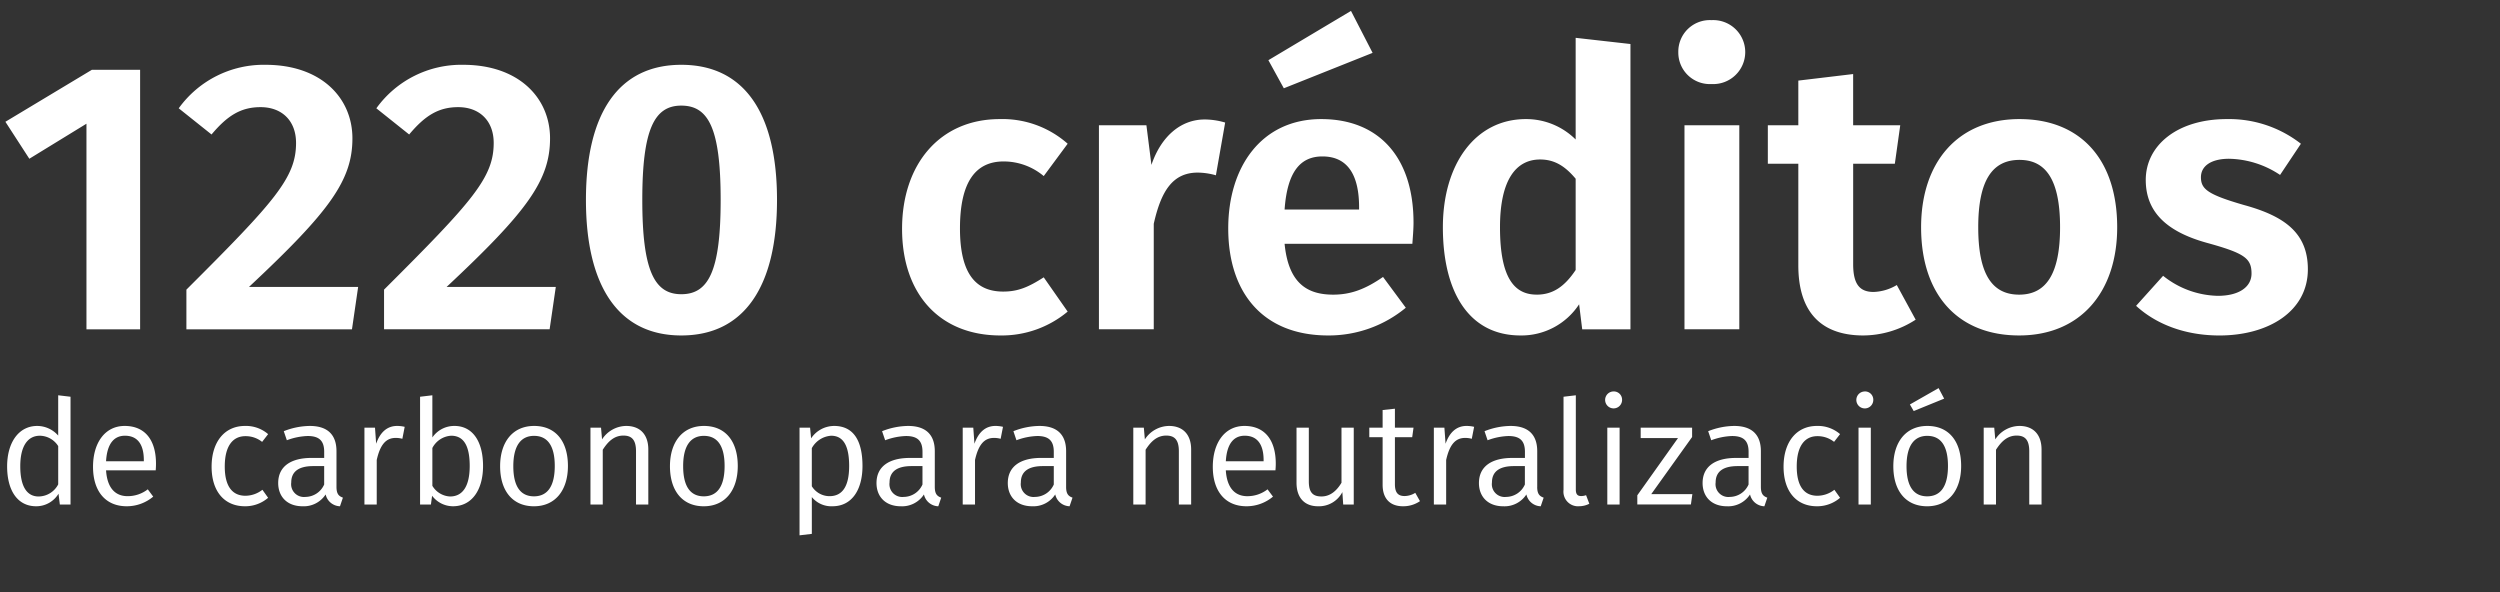 <svg xmlns="http://www.w3.org/2000/svg" width="456" height="108" viewBox="0 0 456 108">
  <rect x="0" y="0" width="456" height="108" fill="#333333" stroke="none"/>
  <defs>
    <style>
      .cls-1 {
        fill: #fff;
        fill-rule: evenodd;
      }
    </style>
  </defs>
  <path id="_1220_créditos_de_carbono_para_neutralización" data-name="1220 créditos  de carbono para neutralización" class="cls-1" d="M25.557,12.733h-8.8L0.985,22.213,5.35,28.955l10.42-6.39v37.5h9.787V12.733Zm22.882-.913A19.082,19.082,0,0,0,32.6,19.755l5.985,4.775c2.887-3.441,5.351-4.986,8.942-4.986C51.4,19.545,54,22,54,26.076c0,6.32-3.872,10.674-20,26.755v7.233h30.2l1.126-7.725H45.412C60.127,38.575,64.281,32.887,64.281,25.233,64.281,17.859,58.578,11.82,48.439,11.82Zm36.048,0a19.082,19.082,0,0,0-15.841,7.935l5.985,4.775c2.887-3.441,5.351-4.986,8.942-4.986,3.872,0,6.477,2.458,6.477,6.531,0,6.32-3.872,10.674-20,26.755v7.233h30.2l1.127-7.725H81.459c14.715-13.764,18.869-19.452,18.869-27.106C100.328,17.859,94.626,11.82,84.487,11.82Zm39.779,0c-11.406,0-17.39,8.778-17.39,24.649,0,15.8,5.984,24.719,17.39,24.719,11.477,0,17.461-8.918,17.461-24.719C141.727,20.6,135.743,11.82,124.266,11.82Zm0,7.444c4.929,0,7.182,4.073,7.182,17.2,0,13.061-2.253,17.2-7.182,17.2s-7.111-4.354-7.111-17.2S119.338,19.264,124.266,19.264Zm58.085,2.458c-10.913,0-17.813,8.216-17.813,20.014,0,11.868,6.829,19.452,17.953,19.452a18.743,18.743,0,0,0,12.251-4.354l-4.365-6.25c-2.746,1.756-4.647,2.6-7.393,2.6-4.717,0-7.885-2.879-7.885-11.517s2.957-12.219,7.956-12.219a11.362,11.362,0,0,1,7.322,2.668l4.365-5.9A17.943,17.943,0,0,0,182.351,21.722Zm37.385,0.07c-4.365,0-7.956,3.09-9.716,8.286l-0.915-7.233h-8.66V60.064h10V40.822c1.337-5.969,3.45-9.34,8.026-9.34a12.544,12.544,0,0,1,3.309.492l1.69-9.621A13.334,13.334,0,0,0,219.736,21.792ZM250.363,9.643L246.42,1.989l-15.067,8.989,2.816,5.126Zm7.463,30.969c0-11.868-6.266-18.89-16.827-18.89-10.914,0-16.969,8.708-16.969,19.944,0,11.657,6.267,19.522,18.236,19.522a22.038,22.038,0,0,0,14.152-5.056l-4.154-5.618c-3.239,2.247-5.915,3.23-9.083,3.23-4.788,0-8.167-2.107-8.871-9.269h23.305C257.685,43.421,257.826,41.876,257.826,40.612ZM247.9,38.224H234.31c0.493-7.022,2.957-9.691,6.9-9.691,4.787,0,6.688,3.652,6.688,9.269v0.421ZM287.4,6.9V25.444a12.806,12.806,0,0,0-9.082-3.722c-9.224,0-15.138,8.216-15.138,19.733,0,11.868,4.788,19.733,14.152,19.733a12.567,12.567,0,0,0,10.7-5.688l0.563,4.565h8.8V8.028Zm-7.111,46.839c-4.013,0-6.689-2.949-6.689-12.289,0-8.708,2.958-12.359,7.323-12.359,2.746,0,4.647,1.334,6.477,3.511V49.249C285.425,52.2,283.313,53.744,280.285,53.744ZM312.179,3.674A5.747,5.747,0,0,0,306.124,9.5a5.747,5.747,0,0,0,6.055,5.829A5.836,5.836,0,1,0,312.179,3.674Zm5.07,19.171h-10V60.064h10V22.845Zm28.726,29.143a8.772,8.772,0,0,1-4.225,1.264c-2.535,0-3.732-1.4-3.732-5.056V29.868h7.6l0.986-7.022h-8.59v-9.34l-10,1.194v8.146h-5.562v7.022h5.562V48.407c0,8.286,3.942,12.71,11.687,12.781a17.675,17.675,0,0,0,9.716-2.879Zm22.388-30.266c-11.265,0-17.954,7.865-17.954,19.733,0,12.359,6.76,19.733,17.884,19.733,11.195,0,17.883-7.935,17.883-19.733C386.176,29.1,379.488,21.722,368.363,21.722Zm0,7.444c4.858,0,7.393,3.722,7.393,12.289,0,8.5-2.535,12.289-7.463,12.289s-7.463-3.722-7.463-12.289C360.83,32.957,363.364,29.165,368.363,29.165Zm37.809-7.444c-9.012,0-14.786,4.775-14.786,11.1,0,5.618,3.521,9.34,11.054,11.446,6.9,1.9,8.238,2.809,8.238,5.618,0,2.528-2.394,4.073-6.126,4.073a16.449,16.449,0,0,1-10-3.652l-4.929,5.477c3.52,3.23,8.731,5.407,15.208,5.407,8.871,0,16.123-4.354,16.123-12.078,0-6.6-4.224-9.691-11.687-11.727-6.548-1.9-7.816-2.879-7.816-5.056,0-2.037,1.831-3.371,5.14-3.371a17.275,17.275,0,0,1,9.294,2.949l3.8-5.688A21.285,21.285,0,0,0,406.172,21.722ZM10.615,72.1V79.45A5.1,5.1,0,0,0,6.8,77.692c-3.445,0-5.5,3.09-5.5,7.379,0,4.4,1.9,7.272,5.288,7.272a4.736,4.736,0,0,0,4.086-2.291l0.24,1.971h1.95V72.364ZM7.036,90.558c-2.11,0-3.338-1.785-3.338-5.514s1.389-5.567,3.579-5.567a4.02,4.02,0,0,1,3.339,1.891v6.979A4.058,4.058,0,0,1,7.036,90.558Zm21.416-5.994c0-4.236-1.95-6.873-5.715-6.873-3.579,0-5.769,3.063-5.769,7.459,0,4.449,2.27,7.192,6.143,7.192a7.465,7.465,0,0,0,4.834-1.758l-0.988-1.332A5.984,5.984,0,0,1,23.271,90.5c-2.11,0-3.712-1.332-3.926-4.715H28.4C28.425,85.5,28.452,85.044,28.452,84.564Zm-2.217-.426H19.345c0.187-3.276,1.5-4.662,3.445-4.662,2.324,0,3.445,1.625,3.445,4.449v0.213Zm18.45-6.446c-3.766,0-6.089,2.957-6.089,7.432,0,4.529,2.35,7.219,6.089,7.219a6.389,6.389,0,0,0,4.22-1.545l-1.042-1.465a5.052,5.052,0,0,1-3.1,1.092c-2.3,0-3.766-1.6-3.766-5.328,0-3.756,1.469-5.541,3.766-5.541A4.79,4.79,0,0,1,47.81,80.6l1.095-1.412A6.17,6.17,0,0,0,44.685,77.692ZM61.375,88.8V82.3c0-2.9-1.522-4.608-4.861-4.608a13.153,13.153,0,0,0-4.754.959L52.321,80.3a11.835,11.835,0,0,1,3.793-.772c2.03,0,3.018.8,3.018,2.877v1.119h-2.3c-3.846,0-6.089,1.6-6.089,4.582,0,2.5,1.656,4.236,4.433,4.236a4.74,4.74,0,0,0,4.22-2.158,2.76,2.76,0,0,0,2.617,2.158l0.534-1.572C61.8,90.5,61.375,90.1,61.375,88.8Zm-5.689,1.838A2.332,2.332,0,0,1,53.123,88c0-2,1.389-2.984,4.006-2.984h2v3.356A3.78,3.78,0,0,1,55.687,90.638ZM72.429,77.692c-1.763,0-3.071,1.092-3.819,3.25L68.4,78.011H66.473V92.023h2.243V83.9c0.614-2.744,1.656-4.022,3.445-4.022a4.291,4.291,0,0,1,1.228.16l0.427-2.184A5.834,5.834,0,0,0,72.429,77.692Zm10.467,0a4.835,4.835,0,0,0-4.033,2.1V72.1l-2.243.266V92.023H78.6l0.214-1.6a4.772,4.772,0,0,0,3.819,1.918c3.392,0,5.475-2.93,5.475-7.352C88.1,80.329,86.074,77.692,82.9,77.692Zm-0.8,12.866a3.969,3.969,0,0,1-3.232-1.945v-6.9a4.149,4.149,0,0,1,3.419-2.238c2.083,0,3.392,1.492,3.392,5.514C85.674,88.88,84.258,90.558,82.095,90.558ZM97.422,77.692c-3.926,0-6.2,2.957-6.2,7.352,0,4.448,2.243,7.3,6.169,7.3s6.2-2.957,6.2-7.352C103.591,80.515,101.374,77.692,97.422,77.692Zm0,1.811c2.43,0,3.766,1.785,3.766,5.487,0,3.756-1.363,5.541-3.793,5.541s-3.766-1.785-3.766-5.487C93.629,81.288,95.018,79.5,97.422,79.5Zm16.8-1.811a5.316,5.316,0,0,0-4.407,2.451l-0.187-2.131H107.7V92.023h2.243V82.034c0.988-1.545,2.11-2.584,3.766-2.584,1.442,0,2.3.692,2.3,2.85v9.723h2.243V81.98C118.25,79.317,116.808,77.692,114.218,77.692Zm14.178,0c-3.926,0-6.2,2.957-6.2,7.352,0,4.448,2.243,7.3,6.169,7.3s6.2-2.957,6.2-7.352C134.566,80.515,132.349,77.692,128.4,77.692Zm0,1.811c2.43,0,3.766,1.785,3.766,5.487,0,3.756-1.362,5.541-3.793,5.541s-3.765-1.785-3.765-5.487C124.6,81.288,125.992,79.5,128.4,79.5Zm23.738-1.811a5.078,5.078,0,0,0-4.193,2.264l-0.187-1.945h-1.923V97.644l2.244-.266V90.664a4.583,4.583,0,0,0,3.765,1.678c3.579,0,5.475-3.063,5.475-7.352C157.315,80.542,155.793,77.692,152.134,77.692ZM151.306,90.5a3.8,3.8,0,0,1-3.231-1.811V81.741a4.366,4.366,0,0,1,3.525-2.264c2.19,0,3.285,1.785,3.285,5.514C154.885,88.746,153.63,90.5,151.306,90.5Zm19.2-1.7V82.3c0-2.9-1.522-4.608-4.861-4.608a13.155,13.155,0,0,0-4.754.959l0.561,1.652a11.833,11.833,0,0,1,3.793-.772c2.029,0,3.018.8,3.018,2.877v1.119h-2.3c-3.846,0-6.09,1.6-6.09,4.582,0,2.5,1.656,4.236,4.434,4.236a4.742,4.742,0,0,0,4.22-2.158,2.76,2.76,0,0,0,2.617,2.158l0.534-1.572C170.933,90.5,170.506,90.1,170.506,88.8Zm-5.689,1.838A2.332,2.332,0,0,1,162.253,88c0-2,1.389-2.984,4.006-2.984h2v3.356A3.78,3.78,0,0,1,164.817,90.638ZM181.56,77.692c-1.763,0-3.072,1.092-3.82,3.25l-0.213-2.93H175.6V92.023h2.243V83.9c0.615-2.744,1.656-4.022,3.446-4.022a4.286,4.286,0,0,1,1.228.16l0.428-2.184A5.844,5.844,0,0,0,181.56,77.692Zm12.9,11.108V82.3c0-2.9-1.523-4.608-4.861-4.608a13.151,13.151,0,0,0-4.754.959L185.4,80.3a11.833,11.833,0,0,1,3.792-.772c2.03,0,3.018.8,3.018,2.877v1.119h-2.3c-3.846,0-6.089,1.6-6.089,4.582,0,2.5,1.656,4.236,4.433,4.236a4.739,4.739,0,0,0,4.22-2.158,2.76,2.76,0,0,0,2.618,2.158l0.534-1.572C194.885,90.5,194.458,90.1,194.458,88.8Zm-5.689,1.838A2.332,2.332,0,0,1,186.205,88c0-2,1.389-2.984,4.006-2.984h2v3.356A3.78,3.78,0,0,1,188.769,90.638Zm24.459-12.946a5.317,5.317,0,0,0-4.407,2.451l-0.187-2.131h-1.923V92.023h2.244V82.034c0.988-1.545,2.11-2.584,3.766-2.584,1.442,0,2.3.692,2.3,2.85v9.723h2.243V81.98C217.261,79.317,215.819,77.692,213.228,77.692ZM232.7,84.564c0-4.236-1.95-6.873-5.716-6.873-3.579,0-5.769,3.063-5.769,7.459,0,4.449,2.271,7.192,6.143,7.192a7.465,7.465,0,0,0,4.834-1.758L231.2,89.253a5.983,5.983,0,0,1-3.686,1.252c-2.109,0-3.712-1.332-3.926-4.715h9.054C232.668,85.5,232.7,85.044,232.7,84.564Zm-2.217-.426h-6.891c0.187-3.276,1.5-4.662,3.446-4.662,2.323,0,3.445,1.625,3.445,4.449v0.213Zm16.449-6.127h-2.244V88.054c-0.881,1.465-2.056,2.5-3.659,2.5-1.575,0-2.3-.746-2.3-2.744v-9.8h-2.244V88.054c0,2.744,1.469,4.289,3.926,4.289a4.8,4.8,0,0,0,4.434-2.584L245,92.023h1.923V78.011Zm11.214,11.881a3.747,3.747,0,0,1-1.95.586c-1.255,0-1.763-.693-1.763-2.158V79.743h3.152l0.24-1.731h-3.392V74.548l-2.243.24v3.223h-2.43v1.731h2.43v8.684c0,2.557,1.389,3.916,3.712,3.916a5.378,5.378,0,0,0,3.1-.932Zm9.345-12.2c-1.762,0-3.071,1.092-3.819,3.25l-0.213-2.93h-1.923V92.023h2.243V83.9c0.614-2.744,1.656-4.022,3.445-4.022a4.293,4.293,0,0,1,1.229.16l0.427-2.184A5.832,5.832,0,0,0,267.486,77.692Zm12.9,11.108V82.3c0-2.9-1.522-4.608-4.86-4.608a13.147,13.147,0,0,0-4.754.959l0.56,1.652a11.844,11.844,0,0,1,3.793-.772c2.03,0,3.018.8,3.018,2.877v1.119h-2.3c-3.846,0-6.089,1.6-6.089,4.582,0,2.5,1.656,4.236,4.433,4.236a4.741,4.741,0,0,0,4.22-2.158,2.76,2.76,0,0,0,2.617,2.158l0.534-1.572C280.812,90.5,280.384,90.1,280.384,88.8ZM274.7,90.638A2.332,2.332,0,0,1,272.132,88c0-2,1.388-2.984,4.006-2.984h2v3.356A3.78,3.78,0,0,1,274.7,90.638Zm13.324,1.7a4.119,4.119,0,0,0,1.869-.453L289.3,90.318a2.546,2.546,0,0,1-.935.16c-0.668,0-.935-0.4-0.935-1.172V72.1l-2.243.266v17A2.667,2.667,0,0,0,288.02,92.343ZM294.268,71.4a1.546,1.546,0,1,0,1.6,1.545A1.506,1.506,0,0,0,294.268,71.4Zm1.148,6.606h-2.243V92.023h2.243V78.011Zm13.219,0H299.26V79.9h6.811l-7.425,10.442v1.678h9.775l0.267-1.891h-7.5l7.452-10.416v-1.7ZM321.185,88.8V82.3c0-2.9-1.523-4.608-4.861-4.608a13.151,13.151,0,0,0-4.754.959l0.561,1.652a11.833,11.833,0,0,1,3.792-.772c2.03,0,3.018.8,3.018,2.877v1.119h-2.3c-3.846,0-6.089,1.6-6.089,4.582,0,2.5,1.656,4.236,4.433,4.236a4.739,4.739,0,0,0,4.22-2.158,2.76,2.76,0,0,0,2.618,2.158l0.534-1.572C321.612,90.5,321.185,90.1,321.185,88.8ZM315.5,90.638A2.332,2.332,0,0,1,312.932,88c0-2,1.389-2.984,4.006-2.984h2v3.356A3.78,3.78,0,0,1,315.5,90.638ZM331.41,77.692c-3.765,0-6.089,2.957-6.089,7.432,0,4.529,2.35,7.219,6.089,7.219a6.389,6.389,0,0,0,4.22-1.545l-1.041-1.465a5.055,5.055,0,0,1-3.1,1.092c-2.3,0-3.765-1.6-3.765-5.328,0-3.756,1.469-5.541,3.765-5.541a4.791,4.791,0,0,1,3.045,1.039l1.095-1.412A6.169,6.169,0,0,0,331.41,77.692Zm8.678-6.287a1.546,1.546,0,1,0,1.6,1.545A1.506,1.506,0,0,0,340.088,71.4Zm1.148,6.606h-2.243V92.023h2.243V78.011ZM353.6,70.792l-5.235,2.983,0.695,1.2,5.555-2.264Zm-2.057,6.9c-3.926,0-6.2,2.957-6.2,7.352,0,4.448,2.244,7.3,6.17,7.3s6.2-2.957,6.2-7.352C357.713,80.515,355.5,77.692,351.543,77.692Zm0,1.811c2.431,0,3.766,1.785,3.766,5.487,0,3.756-1.362,5.541-3.792,5.541s-3.766-1.785-3.766-5.487C347.751,81.288,349.14,79.5,351.543,79.5Zm16.8-1.811a5.314,5.314,0,0,0-4.406,2.451l-0.187-2.131h-1.923V92.023h2.243V82.034c0.988-1.545,2.11-2.584,3.766-2.584,1.442,0,2.3.692,2.3,2.85v9.723h2.243V81.98C372.372,79.317,370.93,77.692,368.339,77.692Z"/>
</svg>
